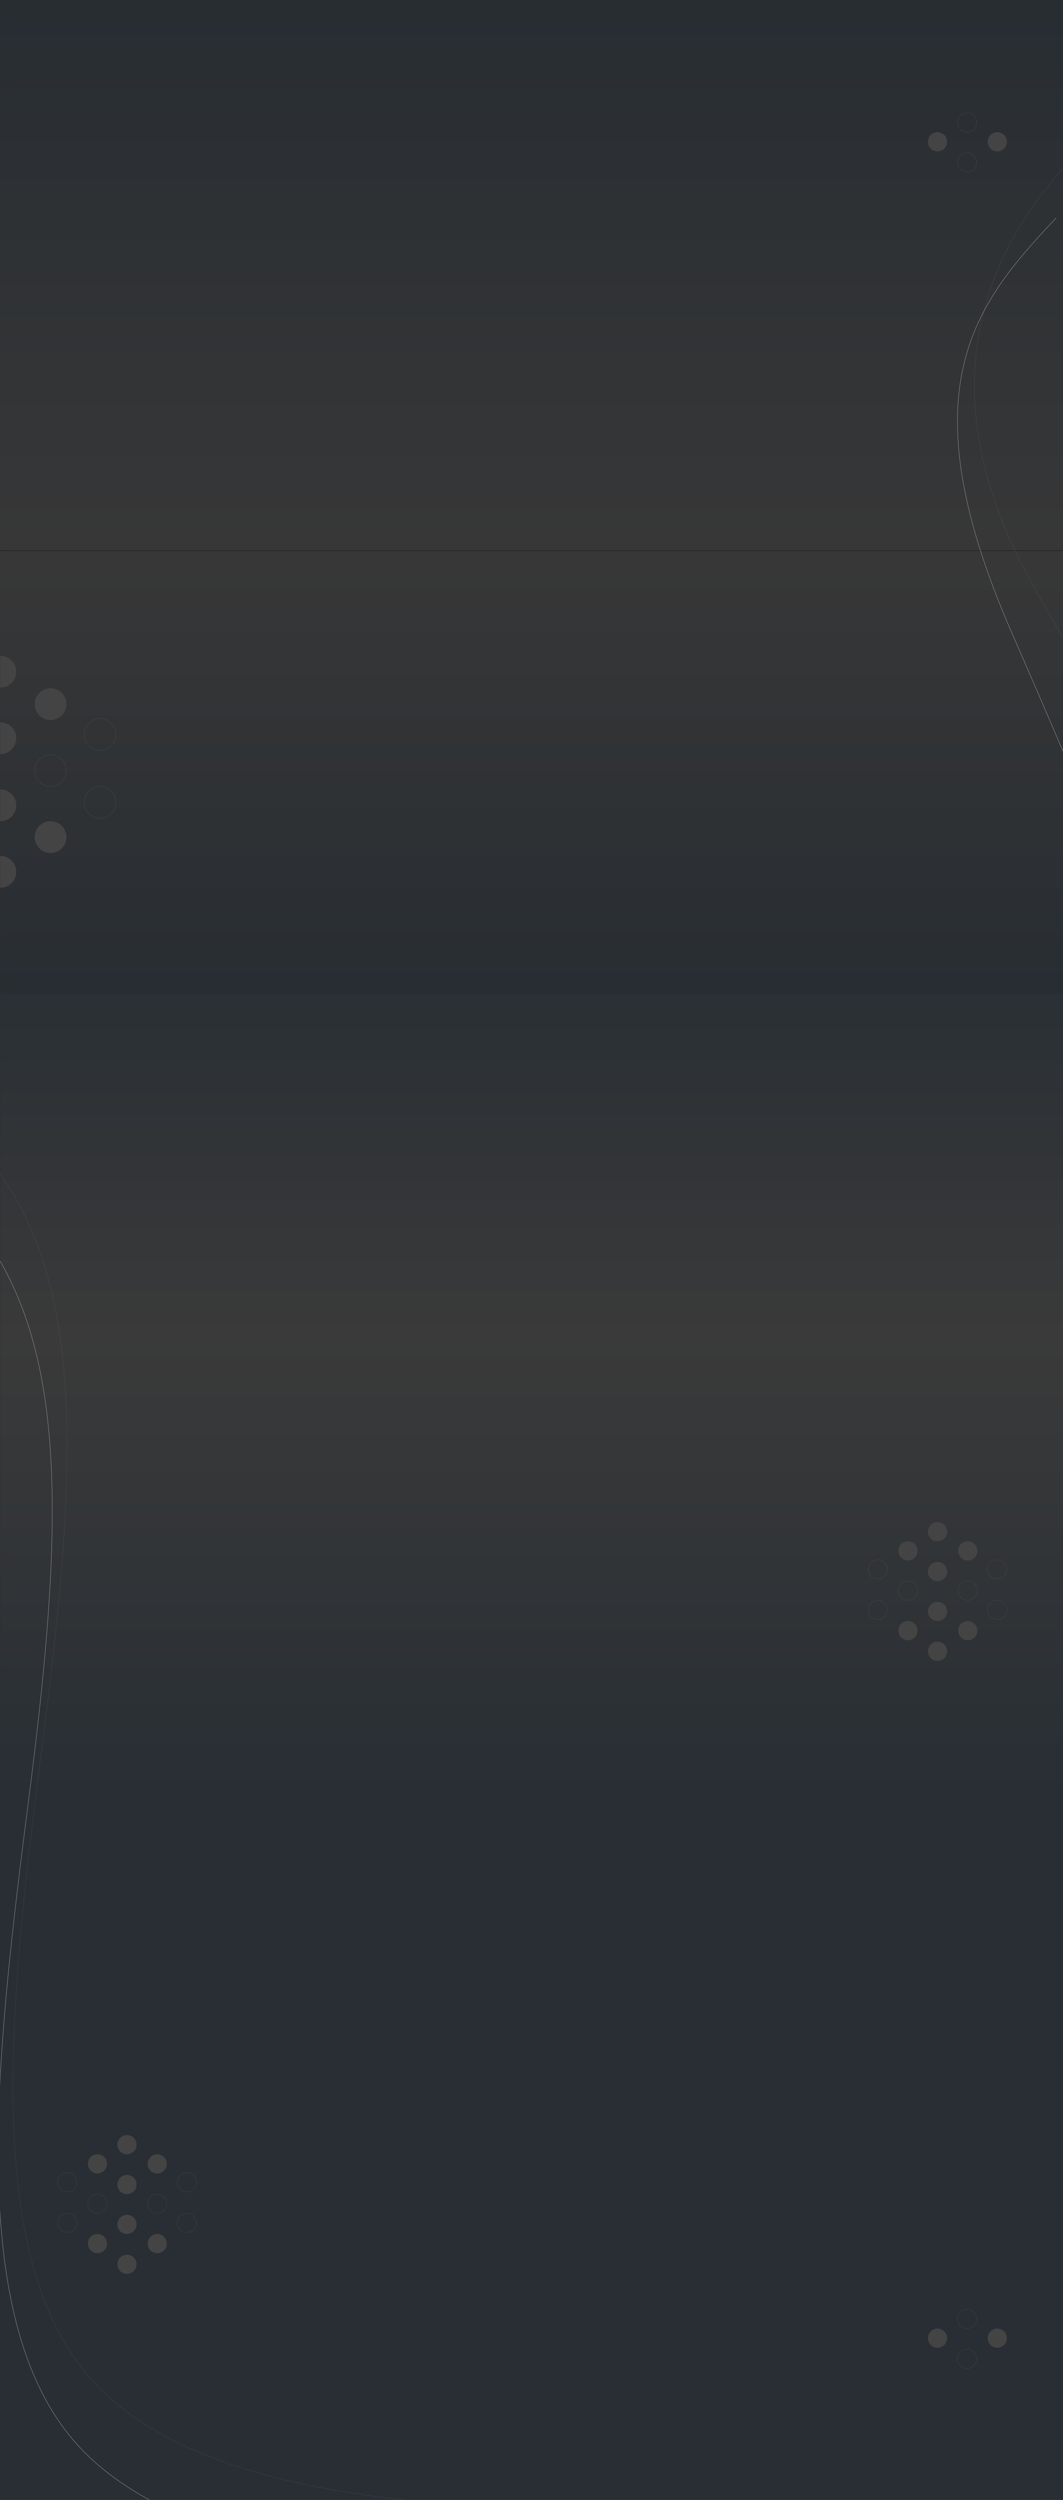 <svg id="Layer_1" data-name="Layer 1" xmlns="http://www.w3.org/2000/svg" xmlns:xlink="http://www.w3.org/1999/xlink" viewBox="0 0 1440 3385"><rect x="0" y="0" width="1440" height="3385" fill="#333333" stroke="none"/><defs><style>.cls-1{fill:#fff;}.cls-2{fill:#262626;stroke:#000;stroke-miterlimit:10;}.cls-3{mask:url(#mask);}.cls-4{fill-opacity:0.09;fill:url(#linear-gradient);}.cls-5,.cls-6{fill-opacity:0.08;}.cls-5{fill:url(#linear-gradient-2);}.cls-6{fill:url(#linear-gradient-3);}.cls-10,.cls-11,.cls-7,.cls-8{fill:none;stroke:#999;stroke-width:0.5px;}.cls-7{opacity:0.18;}.cls-10,.cls-11,.cls-7{isolation:isolate;}.cls-9{fill:#444;fill-rule:evenodd;}.cls-10{opacity:0.18;}.cls-11{opacity:0.18;}</style><mask id="mask" x="-21" y="0" width="2015.02" height="3483.25" maskUnits="userSpaceOnUse"><g id="mask-2"><rect id="path-1" class="cls-1" width="1444" height="3385"/></g></mask><linearGradient id="linear-gradient" x1="520.14" y1="1893.19" x2="520.14" y2="1893.73" gradientTransform="matrix(1440, 0, 0, -2052, -748280, 3887274)" gradientUnits="userSpaceOnUse"><stop offset="0" stop-color="#397dc0"/><stop offset="0.54" stop-color="#fff"/><stop offset="1" stop-color="#397dc0"/></linearGradient><linearGradient id="linear-gradient-2" x1="520.14" y1="1894" x2="520.14" y2="1895" gradientTransform="matrix(1440, 0, 0, -745, -748280, 1411778)" gradientUnits="userSpaceOnUse"><stop offset="0" stop-color="#fff"/><stop offset="1" stop-color="#397dc0"/></linearGradient><linearGradient id="linear-gradient-3" x1="520.14" y1="1895.49" x2="520.14" y2="1894.49" gradientTransform="matrix(1440, 0, 0, -599, -748280, 1136146)" xlink:href="#linear-gradient-2"/></defs><rect class="cls-2" x="-37.11" y="-26.15" width="1505.36" height="3433.53"/><g id="Page-1"><g id="SJI-Homepage"><g id="bg"><g id="Group-14"><g class="cls-3"><rect id="Rectangle-2" class="cls-4" y="1345" width="1440" height="2052"/><rect id="Rectangle-2-2" data-name="Rectangle-2" class="cls-5" width="1440" height="745"/><rect id="Rectangle-2-3" data-name="Rectangle-2" class="cls-6" y="746" width="1440" height="599"/><g id="bg-element-set-2"><g id="bg-shape-4"><path id="Path-4" class="cls-7" d="M761,3396q-479.82-2.84-634.17-170.46C-27.53,3057.91,13,2706,60,2340.5S109.77,1744.6,0,1589"/><path id="Path-4-2" data-name="Path-4" class="cls-8" d="M741,3483q-479.82-2.84-634.17-170.46C-47.53,3144.91-7,2793,40,2427.5S89.77,1831.6-20,1676"/></g><g id="Group-29"><path id="Stroke-1" class="cls-9" d="M185,2904a13,13,0,1,1-13-13A13,13,0,0,1,185,2904Z"/><path id="Stroke-3" class="cls-9" d="M185,2958a13,13,0,1,1-13-13A13,13,0,0,1,185,2958Z"/><path id="Stroke-5" class="cls-9" d="M185,3012a13,13,0,1,1-13-13A13,13,0,0,1,185,3012Z"/><path id="Stroke-7" class="cls-9" d="M185,3066a13,13,0,1,1-13-13A13,13,0,0,1,185,3066Z"/><path id="Stroke-9" class="cls-9" d="M226,2930a13,13,0,1,1-13-13A13,13,0,0,1,226,2930Z"/><path id="Stroke-11" class="cls-10" d="M226,2984a13,13,0,1,1-13-13A13,13,0,0,1,226,2984Z"/><path id="Stroke-13" class="cls-9" d="M226,3038a13,13,0,1,1-13-13A13,13,0,0,1,226,3038Z"/><path id="Stroke-15" class="cls-10" d="M266,2955a13,13,0,1,1-13-13A13,13,0,0,1,266,2955Z"/><path id="Stroke-17" class="cls-10" d="M266,3010a13,13,0,1,1-13-13A13,13,0,0,1,266,3010Z"/><path id="Stroke-19" class="cls-9" d="M145,2930a13,13,0,1,1-13-13A13,13,0,0,1,145,2930Z"/><path id="Stroke-21" class="cls-10" d="M145,2984a13,13,0,1,1-13-13A13,13,0,0,1,145,2984Z"/><path id="Stroke-23" class="cls-9" d="M145,3038a13,13,0,1,1-13-13A13,13,0,0,1,145,3038Z"/><path id="Stroke-25" class="cls-10" d="M104,2955a13,13,0,1,1-13-13A13,13,0,0,1,104,2955Z"/><path id="Stroke-27" class="cls-10" d="M104,3010a13,13,0,1,1-13-13A13,13,0,0,1,104,3010Z"/></g></g><g id="bg-element-set-1"><g id="bg-shape-4-2" data-name="bg-shape-4"><path id="Path-4-3" data-name="Path-4" class="cls-8" d="M1609,1430q-93-240.88-238.19-572.78c-145.22-331.9-49.67-445.81,60-562.22"/><path id="Path-4-4" data-name="Path-4" class="cls-7" d="M1994,1572q-565.11-43.37-410.65-168.7c154.46-125.34-52.82-367.15-192.13-625.93s-49.77-445.56,60.08-561.9q109.85-116.34,298.43,86"/></g><g id="bg-shape-1"><path id="Stroke-5-2" data-name="Stroke-5" class="cls-7" d="M1323,166a13,13,0,1,1-13-13A13,13,0,0,1,1323,166Z"/><path id="Stroke-7-2" data-name="Stroke-7" class="cls-7" d="M1323,220a13,13,0,1,1-13-13A13,13,0,0,1,1323,220Z"/><path id="Stroke-13-2" data-name="Stroke-13" class="cls-9" d="M1364,192a13,13,0,1,1-13-13A13,13,0,0,1,1364,192Z"/><path id="Stroke-23-2" data-name="Stroke-23" class="cls-9" d="M1283,192a13,13,0,1,1-13-13A13,13,0,0,1,1283,192Z"/></g></g><g id="bg-shape-5"><path id="Stroke-5-3" data-name="Stroke-5" class="cls-7" d="M1323,3140a13,13,0,1,1-13-13A13,13,0,0,1,1323,3140Z"/><path id="Stroke-7-3" data-name="Stroke-7" class="cls-7" d="M1323,3194a13,13,0,1,1-13-13A13,13,0,0,1,1323,3194Z"/><path id="Stroke-13-3" data-name="Stroke-13" class="cls-9" d="M1364,3166a13,13,0,1,1-13-13A13,13,0,0,1,1364,3166Z"/><path id="Stroke-23-3" data-name="Stroke-23" class="cls-9" d="M1283,3166a13,13,0,1,1-13-13A13,13,0,0,1,1283,3166Z"/></g><g id="bg-shape-2"><path id="Stroke-1-2" data-name="Stroke-1" class="cls-9" d="M1283,2074a13,13,0,1,1-13-13A13,13,0,0,1,1283,2074Z"/><path id="Stroke-3-2" data-name="Stroke-3" class="cls-9" d="M1283,2128a13,13,0,1,1-13-13A13,13,0,0,1,1283,2128Z"/><path id="Stroke-5-4" data-name="Stroke-5" class="cls-9" d="M1283,2182a13,13,0,1,1-13-13A13,13,0,0,1,1283,2182Z"/><path id="Stroke-7-4" data-name="Stroke-7" class="cls-9" d="M1283,2236a13,13,0,1,1-13-13A13,13,0,0,1,1283,2236Z"/><path id="Stroke-9-2" data-name="Stroke-9" class="cls-9" d="M1324,2100a13,13,0,1,1-13-13A13,13,0,0,1,1324,2100Z"/><path id="Stroke-11-2" data-name="Stroke-11" class="cls-11" d="M1324,2154a13,13,0,1,1-13-13A13,13,0,0,1,1324,2154Z"/><path id="Stroke-13-4" data-name="Stroke-13" class="cls-9" d="M1324,2208a13,13,0,1,1-13-13A13,13,0,0,1,1324,2208Z"/><path id="Stroke-15-2" data-name="Stroke-15" class="cls-11" d="M1364,2125a13,13,0,1,1-13-13A13,13,0,0,1,1364,2125Z"/><path id="Stroke-17-2" data-name="Stroke-17" class="cls-11" d="M1364,2180a13,13,0,1,1-13-13A13,13,0,0,1,1364,2180Z"/><path id="Stroke-19-2" data-name="Stroke-19" class="cls-9" d="M1243,2100a13,13,0,1,1-13-13A13,13,0,0,1,1243,2100Z"/><path id="Stroke-21-2" data-name="Stroke-21" class="cls-11" d="M1243,2154a13,13,0,1,1-13-13A13,13,0,0,1,1243,2154Z"/><path id="Stroke-23-4" data-name="Stroke-23" class="cls-9" d="M1243,2208a13,13,0,1,1-13-13A13,13,0,0,1,1243,2208Z"/><path id="Stroke-25-2" data-name="Stroke-25" class="cls-11" d="M1202,2125a13,13,0,1,1-13-13A13,13,0,0,1,1202,2125Z"/><path id="Stroke-27-2" data-name="Stroke-27" class="cls-11" d="M1202,2180a13,13,0,1,1-13-13A13,13,0,0,1,1202,2180Z"/></g><g id="bg-shape-3"><path id="Stroke-1-3" data-name="Stroke-1" class="cls-9" d="M22,909.5A21.49,21.49,0,0,1,.5,931,21.5,21.5,0,0,1-21,909.5a21.5,21.5,0,0,1,43,0Z"/><path id="Stroke-3-3" data-name="Stroke-3" class="cls-9" d="M22,999.5A21.49,21.49,0,0,1,.5,1021,21.5,21.5,0,0,1-21,999.5a21.5,21.5,0,0,1,43,0Z"/><path id="Stroke-5-5" data-name="Stroke-5" class="cls-9" d="M22,1090.5A21.49,21.49,0,0,1,.5,1112,21.5,21.5,0,0,1-21,1090.5a21.5,21.5,0,0,1,43,0Z"/><path id="Stroke-7-5" data-name="Stroke-7" class="cls-9" d="M22,1180.5A21.49,21.49,0,0,1,.5,1202,21.5,21.5,0,0,1-21,1180.5a21.5,21.5,0,0,1,43,0Z"/><path id="Stroke-9-3" data-name="Stroke-9" class="cls-9" d="M90,953.5A21.5,21.5,0,1,1,68.5,932,21.49,21.49,0,0,1,90,953.5Z"/><path id="Stroke-11-3" data-name="Stroke-11" class="cls-11" d="M90,1043.5A21.5,21.5,0,1,1,68.5,1022,21.49,21.49,0,0,1,90,1043.5Z"/><path id="Stroke-13-5" data-name="Stroke-13" class="cls-9" d="M90,1133.5A21.5,21.5,0,1,1,68.5,1112,21.49,21.49,0,0,1,90,1133.5Z"/><path id="Stroke-15-3" data-name="Stroke-15" class="cls-11" d="M157,994.5A21.5,21.5,0,1,1,135.5,973,21.5,21.5,0,0,1,157,994.5Z"/><path id="Stroke-17-3" data-name="Stroke-17" class="cls-11" d="M157,1086.5a21.5,21.5,0,1,1-21.5-21.5A21.5,21.5,0,0,1,157,1086.5Z"/></g></g></g></g></g></g></svg>